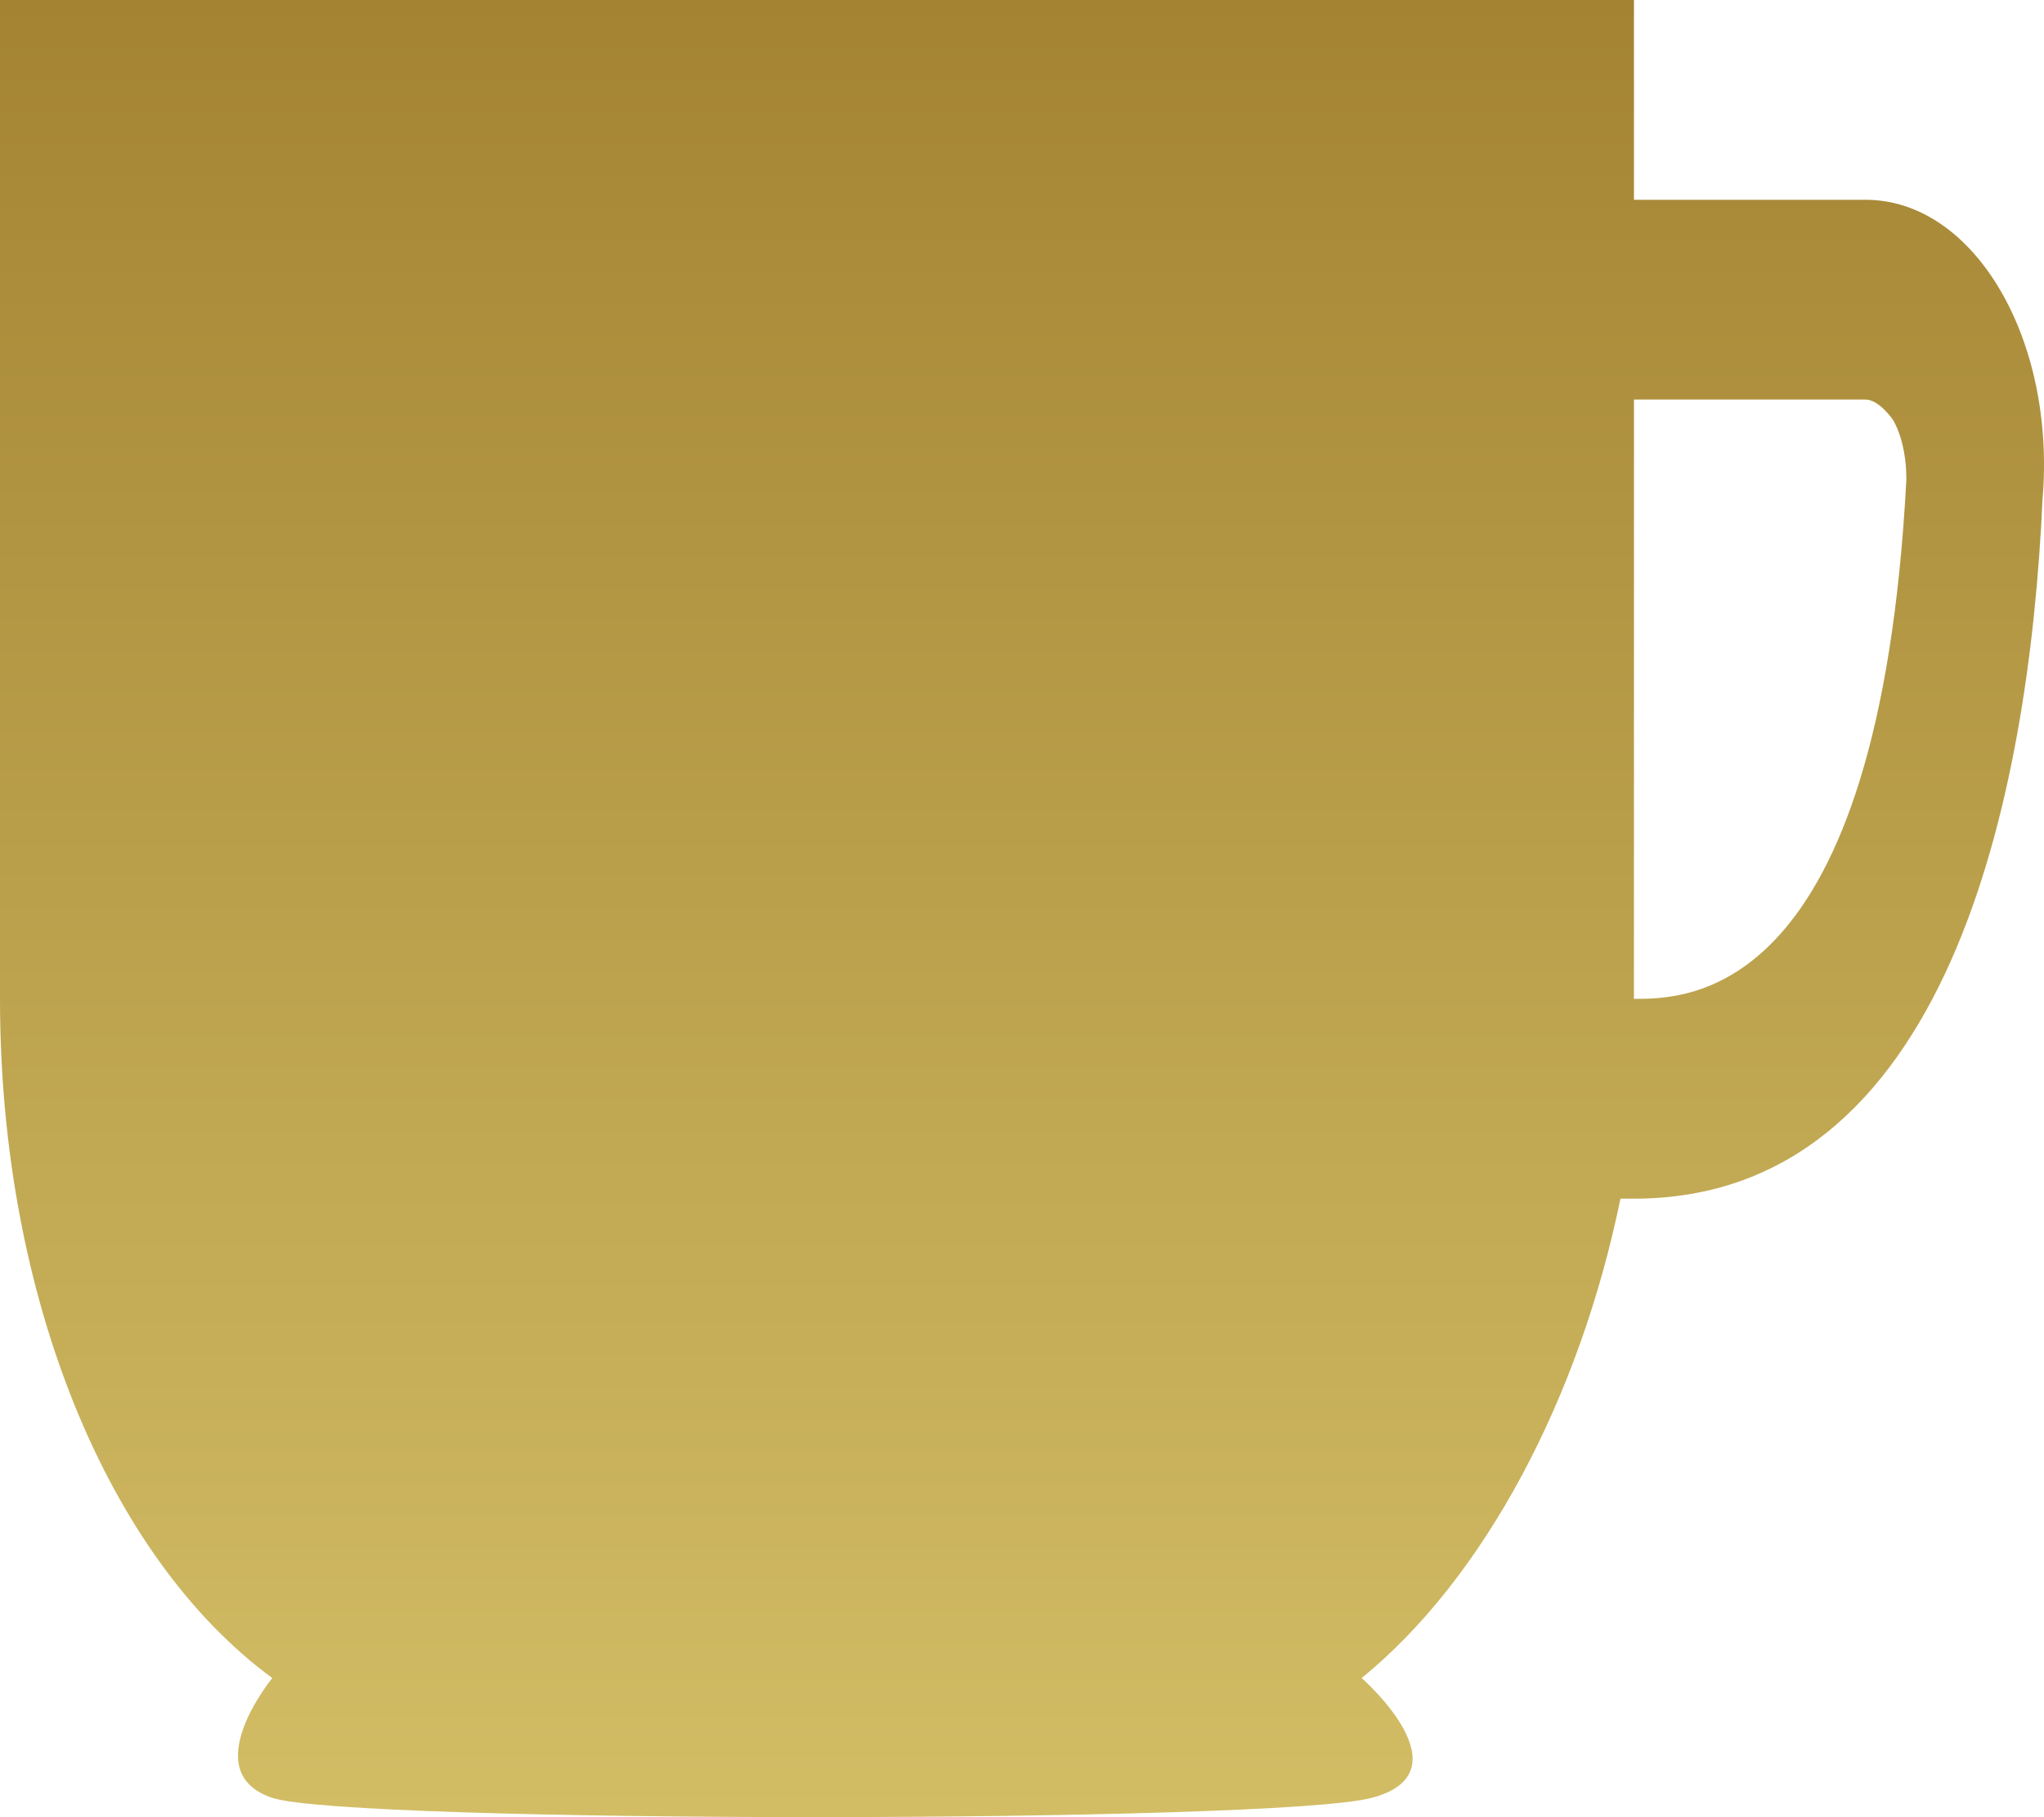 <svg width="18" height="16" viewBox="0 0 18 16" fill="none" xmlns="http://www.w3.org/2000/svg">
<path d="M16.428 1.759H14.389V0H0V8.795C0 11.433 0.959 13.72 2.398 14.775C2.398 14.775 1.718 15.604 2.398 15.83C3.079 16.056 11.219 16.056 12.079 15.83C12.939 15.604 11.991 14.775 11.991 14.775C13.07 13.896 13.91 12.312 14.27 10.554H14.389C17.148 10.554 17.867 7.036 17.987 4.397C18.107 2.99 17.387 1.759 16.428 1.759ZM14.389 8.795V3.518H16.428C16.548 3.518 16.668 3.694 16.668 3.694C16.668 3.694 16.788 3.87 16.788 4.221C16.548 8.795 14.869 8.795 14.389 8.795Z" fill="url(#paint0_linear_486_164)"/>
<defs>
<linearGradient id="paint0_linear_486_164" x1="9" y1="0" x2="9" y2="16" gradientUnits="userSpaceOnUse">
<stop stop-color="#A48433"/>
<stop offset="1" stop-color="#D2BD65"/>
</linearGradient>
</defs>
</svg>
